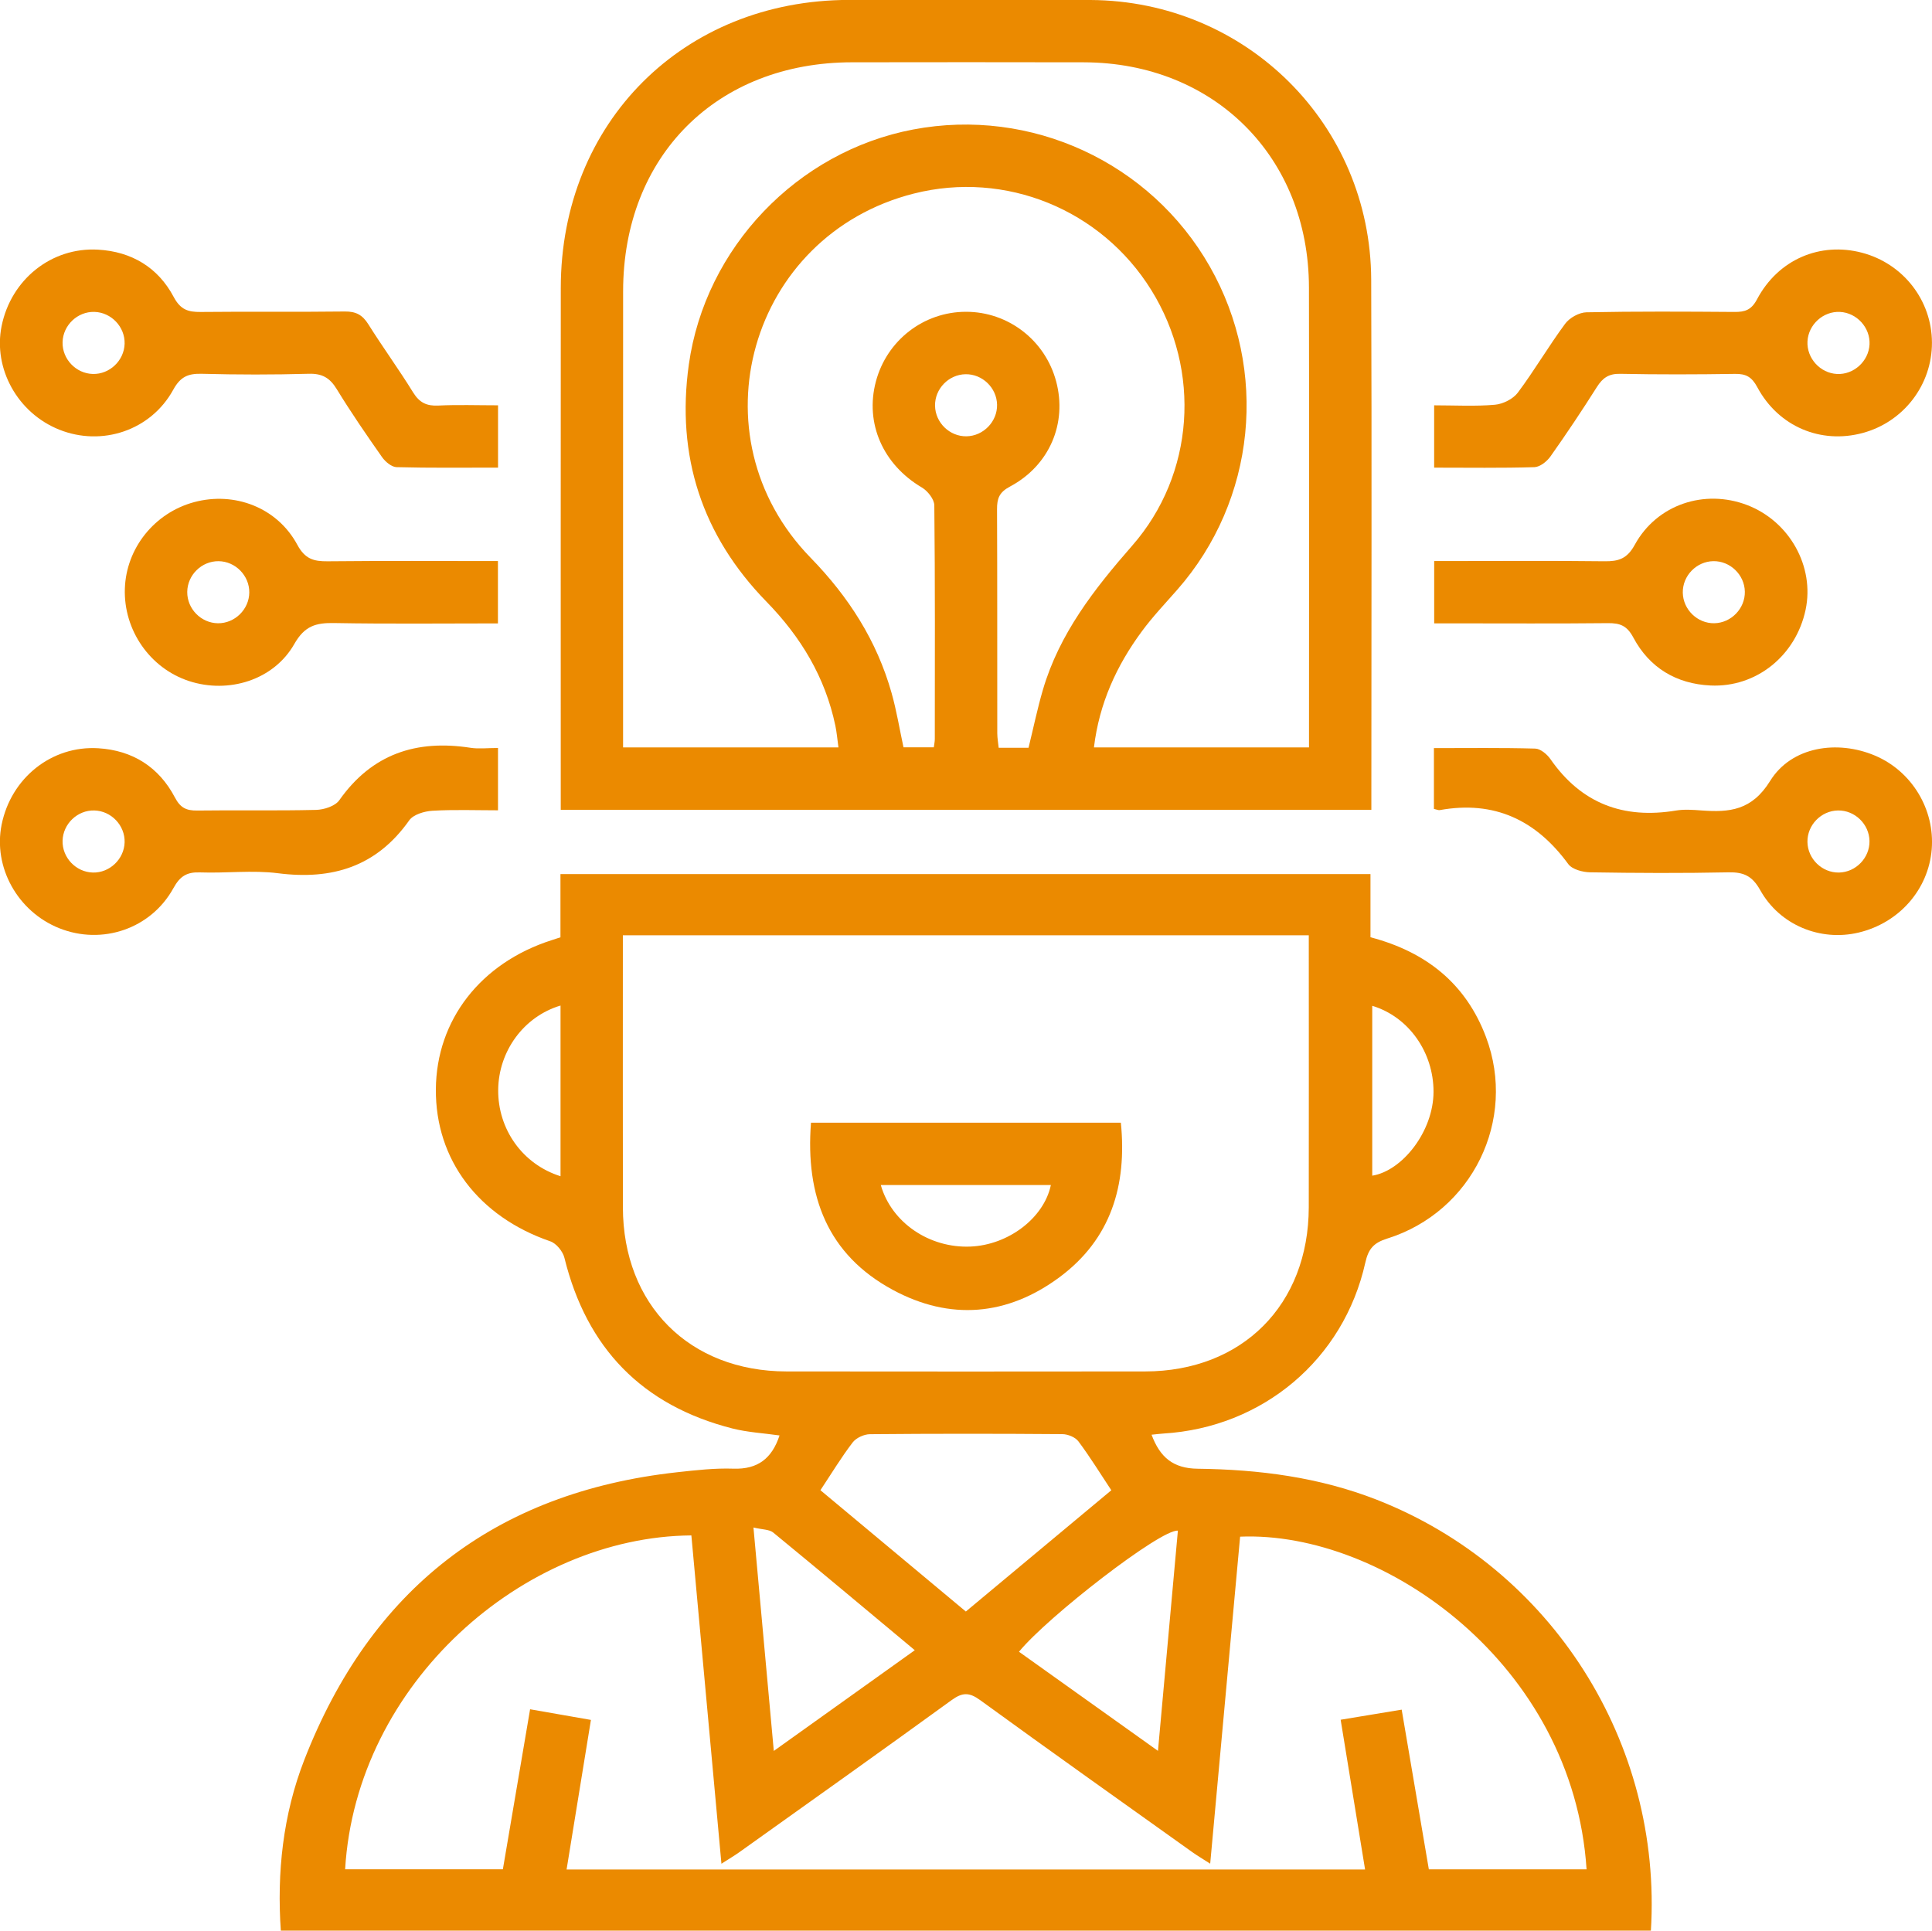<?xml version="1.0" encoding="UTF-8" standalone="no"?>
<!-- Created with Inkscape (http://www.inkscape.org/) -->

<svg
   width="38.184mm"
   height="38.162mm"
   viewBox="0 0 38.184 38.162"
   version="1.1"
   id="svg5"
   xml:space="preserve"
   xmlns:inkscape="http://www.inkscape.org/namespaces/inkscape"
   xmlns:sodipodi="http://sodipodi.sourceforge.net/DTD/sodipodi-0.dtd"
   xmlns="http://www.w3.org/2000/svg"
   xmlns:svg="http://www.w3.org/2000/svg"><sodipodi:namedview
     id="namedview7"
     pagecolor="#505050"
     bordercolor="#ffffff"
     borderopacity="1"
     inkscape:showpageshadow="0"
     inkscape:pageopacity="0"
     inkscape:pagecheckerboard="1"
     inkscape:deskcolor="#505050"
     inkscape:document-units="mm"
     showgrid="false" /><defs
     id="defs2"><clipPath
       clipPathUnits="userSpaceOnUse"
       id="clipPath5217"><g
         id="g5221"
         transform="translate(-290.037,-4069.631)"><path
           d="M 0,5023.274 H 1920 V 0 H 0 Z"
           id="path5219" /></g></clipPath><clipPath
       clipPathUnits="userSpaceOnUse"
       id="clipPath5223"><g
         id="g5227"
         transform="translate(-254.658,-4102.829)"><path
           d="M 0,5023.274 H 1920 V 0 H 0 Z"
           id="path5225" /></g></clipPath><clipPath
       clipPathUnits="userSpaceOnUse"
       id="clipPath5229"><g
         id="g5233"
         transform="translate(-338.447,-4102.876)"><path
           d="M 0,5023.274 H 1920 V 0 H 0 Z"
           id="path5231" /></g></clipPath><clipPath
       clipPathUnits="userSpaceOnUse"
       id="clipPath5235"><g
         id="g5239"
         transform="translate(-247.675,-4088.834)"><path
           d="M 0,5023.274 H 1920 V 0 H 0 Z"
           id="path5237" /></g></clipPath><clipPath
       clipPathUnits="userSpaceOnUse"
       id="clipPath5241"><g
         id="g5245"
         transform="translate(-343.722,-4087.14)"><path
           d="M 0,5023.274 H 1920 V 0 H 0 Z"
           id="path5243" /></g></clipPath><clipPath
       clipPathUnits="userSpaceOnUse"
       id="clipPath5247"><g
         id="g5251"
         transform="translate(-247.675,-4116.77)"><path
           d="M 0,5023.274 H 1920 V 0 H 0 Z"
           id="path5249" /></g></clipPath><clipPath
       clipPathUnits="userSpaceOnUse"
       id="clipPath5253"><g
         id="g5257"
         transform="translate(-341.955,-4116.898)"><path
           d="M 0,5023.274 H 1920 V 0 H 0 Z"
           id="path5255" /></g></clipPath><clipPath
       clipPathUnits="userSpaceOnUse"
       id="clipPath5259"><g
         id="g5263"
         transform="translate(-296.552,-4113.352)"><path
           d="M 0,5023.274 H 1920 V 0 H 0 Z"
           id="path5261" /></g></clipPath><clipPath
       clipPathUnits="userSpaceOnUse"
       id="clipPath5265"><g
         id="g5269"
         transform="translate(-317.57,-4079.672)"><path
           d="M 0,5023.274 H 1920 V 0 H 0 Z"
           id="path5267" /></g></clipPath></defs><g
     id="g568"
     transform="matrix(0.353,0,0,-0.353,27.121,19.881)"
     clip-path="url(#clipPath5265)"><path
       d="m 0,0 v -9.512 c 1.682,0.268 3.426,2.478 3.431,4.694 C 3.436,-2.615 2.053,-0.621 0,0 m -45.447,-9.543 v 4.779 4.779 c -2.068,-0.618 -3.469,-2.565 -3.49,-4.717 -0.022,-2.201 1.356,-4.17 3.49,-4.841 m 34.565,-19.847 c -0.948,0.102 -7.322,-4.844 -8.896,-6.78 2.542,-1.813 5.081,-3.624 7.781,-5.55 0.385,4.253 0.746,8.253 1.115,12.33 m -14.73,-6.694 c -2.687,2.241 -5.293,4.429 -7.924,6.587 -0.225,0.184 -0.616,0.165 -1.109,0.284 0.387,-4.249 0.755,-8.289 1.139,-12.511 2.743,1.96 5.275,3.769 7.894,5.64 m 2.858,2.167 c 2.753,2.295 5.421,4.52 8.145,6.79 -0.631,0.953 -1.198,1.877 -1.845,2.741 -0.174,0.233 -0.59,0.399 -0.896,0.401 -3.591,0.028 -7.183,0.03 -10.774,-0.003 -0.331,-0.002 -0.772,-0.205 -0.968,-0.463 -0.635,-0.831 -1.179,-1.731 -1.804,-2.673 2.705,-2.257 5.372,-4.482 8.142,-6.793 m -22.354,-14.446 h 44.707 c -0.458,2.81 -0.906,5.554 -1.368,8.386 1.161,0.192 2.251,0.373 3.417,0.565 0.521,-3.062 1.023,-6.014 1.521,-8.943 H 12 c -0.753,11.499 -11.372,18.962 -19.398,18.629 -0.553,-6.049 -1.107,-12.108 -1.675,-18.311 -0.418,0.269 -0.722,0.446 -1.006,0.649 -3.965,2.83 -7.937,5.647 -11.876,8.511 -0.609,0.443 -0.993,0.436 -1.594,0 -3.941,-2.861 -7.913,-5.68 -11.877,-8.51 -0.298,-0.212 -0.614,-0.397 -1.012,-0.653 -0.574,6.269 -1.129,12.333 -1.683,18.384 -9.399,-0.069 -18.771,-8.295 -19.386,-18.696 h 8.832 c 0.51,3 1.012,5.953 1.524,8.961 1.211,-0.212 2.274,-0.398 3.406,-0.596 -0.459,-2.823 -0.906,-5.568 -1.363,-8.376 m 3.151,52.312 V 2.79 c 0,-4.69 -0.005,-9.381 0.002,-14.072 0.008,-5.46 3.72,-9.185 9.166,-9.192 6.69,-0.008 13.379,-0.008 20.068,0 5.445,0.007 9.157,3.732 9.167,9.193 0.008,4.728 10e-4,9.455 10e-4,14.182 V 3.949 Z M -45.451,3.836 V 7.374 H -0.099 V 3.838 c 3.137,-0.825 5.351,-2.613 6.47,-5.592 1.742,-4.64 -0.775,-9.788 -5.529,-11.278 -0.76,-0.239 -1.057,-0.571 -1.231,-1.353 -1.211,-5.423 -5.748,-9.227 -11.3,-9.566 -0.205,-0.013 -0.41,-0.04 -0.667,-0.066 0.471,-1.259 1.2,-1.888 2.583,-1.905 3.429,-0.041 6.801,-0.472 10.037,-1.74 9.762,-3.827 15.997,-13.583 15.335,-24.157 h -76.704 c -0.23,3.282 0.118,6.525 1.312,9.594 3.713,9.535 10.649,14.977 20.872,16.106 1.047,0.115 2.106,0.237 3.154,0.201 1.369,-0.046 2.158,0.576 2.582,1.86 -0.887,0.127 -1.788,0.174 -2.645,0.392 -5.047,1.287 -8.154,4.496 -9.399,9.553 -0.088,0.36 -0.454,0.81 -0.79,0.925 -4.013,1.377 -6.439,4.566 -6.408,8.52 0.03,3.876 2.51,7.069 6.479,8.342 0.138,0.045 0.276,0.09 0.497,0.162"
       style="fill:#eb8a00;fill-opacity:1;fill-rule:nonzero;stroke:none"
       id="path570" /></g><g
     id="g572"
     transform="matrix(0.353,0,0,-0.353,19.706,8)"
     clip-path="url(#clipPath5259)"><path
       d="M 0,0 C -0.017,0.946 -0.823,1.725 -1.767,1.708 -2.713,1.691 -3.49,0.887 -3.473,-0.059 -3.456,-1.006 -2.652,-1.785 -1.708,-1.768 -0.764,-1.75 0.017,-0.943 0,0 m 1.762,-19.21 c 0.28,1.143 0.499,2.206 0.803,3.243 0.922,3.15 2.877,5.648 5.001,8.076 3.494,3.993 3.873,9.789 1.072,14.307 -2.804,4.522 -8.172,6.705 -13.298,5.408 -9.205,-2.329 -12.418,-13.575 -5.781,-20.39 2.129,-2.187 3.709,-4.645 4.535,-7.575 0.282,-1 0.449,-2.033 0.667,-3.042 h 1.698 c 0.023,0.186 0.055,0.324 0.055,0.463 0.003,4.362 0.019,8.725 -0.027,13.087 -0.004,0.342 -0.373,0.807 -0.7,1 -2.169,1.28 -3.196,3.588 -2.571,5.936 0.613,2.304 2.677,3.901 5.045,3.901 2.368,0.001 4.434,-1.596 5.048,-3.899 0.625,-2.347 -0.37,-4.71 -2.594,-5.892 -0.597,-0.317 -0.719,-0.669 -0.716,-1.264 0.018,-4.18 0.008,-8.361 0.013,-12.542 10e-4,-0.273 0.052,-0.545 0.079,-0.817 z m 15.703,0.022 v 0.989 c 0,8.257 0.013,16.514 -0.003,24.77 -0.015,7.3 -5.305,12.583 -12.598,12.603 -4.328,0.012 -8.655,0.005 -12.983,0.001 -7.573,-0.007 -12.814,-5.247 -12.818,-12.821 -0.005,-8.112 -0.002,-16.223 -0.002,-24.334 v -1.208 h 12.058 c -0.062,0.445 -0.093,0.836 -0.173,1.217 -0.569,2.712 -1.926,4.964 -3.859,6.945 -3.604,3.695 -5.062,8.149 -4.345,13.273 0.918,6.55 6.074,11.934 12.563,13.165 C 1.903,16.663 8.588,13.575 11.91,7.741 15.222,1.923 14.49,-5.351 10.092,-10.356 9.421,-11.121 8.716,-11.863 8.113,-12.68 6.692,-14.602 5.721,-16.723 5.424,-19.188 Z m 3.491,-3.494 h -45.385 v 1.181 c 0,9.348 -0.005,18.696 0.002,28.044 0.006,9.261 6.864,16.112 16.131,16.124 4.51,0.005 9.019,0.02 13.528,-0.004 8.717,-0.048 15.681,-6.963 15.715,-15.658 0.037,-9.638 0.009,-19.277 0.009,-28.916 z"
       style="fill:#eb8a00;fill-opacity:1;fill-rule:nonzero;stroke:none"
       id="path574" /></g><g
     id="g576"
     transform="matrix(0.353,0,0,-0.353,35.723,6.749)"
     clip-path="url(#clipPath5253)"><path
       d="M 0,0 C -0.047,-0.939 0.709,-1.774 1.652,-1.822 2.589,-1.87 3.426,-1.11 3.474,-0.168 3.521,0.771 2.763,1.605 1.82,1.653 0.881,1.701 0.047,0.944 0,0 m -20.902,-7.067 v 3.49 c 1.167,0 2.289,-0.065 3.397,0.032 0.453,0.039 1.019,0.32 1.286,0.676 0.934,1.248 1.723,2.604 2.65,3.858 0.247,0.336 0.785,0.635 1.196,0.643 2.759,0.056 5.521,0.04 8.281,0.02 0.588,-0.005 0.947,0.103 1.267,0.707 1.185,2.235 3.531,3.228 5.88,2.608 C 5.361,4.358 6.962,2.3 6.969,-0.064 6.977,-2.429 5.385,-4.506 3.091,-5.126 0.746,-5.76 -1.628,-4.769 -2.81,-2.561 c -0.309,0.576 -0.631,0.753 -1.246,0.744 -2.143,-0.033 -4.286,-0.04 -6.429,0.004 -0.635,0.013 -0.98,-0.225 -1.302,-0.733 -0.835,-1.319 -1.701,-2.619 -2.603,-3.893 -0.198,-0.281 -0.588,-0.591 -0.899,-0.601 -1.844,-0.056 -3.69,-0.027 -5.613,-0.027"
       style="fill:#eb8a00;fill-opacity:1;fill-rule:nonzero;stroke:none"
       id="path578" /></g><g
     id="g580"
     transform="matrix(0.353,0,0,-0.353,2.463,6.794)"
     clip-path="url(#clipPath5247)"><path
       d="M 0,0 C 0.026,0.942 -0.747,1.756 -1.693,1.782 -2.637,1.807 -3.448,1.036 -3.474,0.089 -3.499,-0.855 -2.728,-1.668 -1.782,-1.694 -0.841,-1.719 -0.026,-0.945 0,0 m 20.907,-3.449 v -3.489 c -1.925,0 -3.803,-0.024 -5.679,0.026 -0.281,0.007 -0.632,0.302 -0.814,0.56 -0.876,1.248 -1.741,2.506 -2.536,3.806 -0.384,0.629 -0.81,0.884 -1.562,0.863 C 8.319,-1.739 6.319,-1.737 4.323,-1.684 3.555,-1.664 3.124,-1.845 2.723,-2.576 1.468,-4.863 -1.273,-5.769 -3.665,-4.81 -5.99,-3.878 -7.369,-1.396 -6.887,0.99 -6.36,3.595 -4.096,5.415 -1.49,5.267 0.386,5.161 1.87,4.273 2.745,2.623 3.127,1.903 3.555,1.77 4.261,1.778 6.949,1.807 9.638,1.77 12.325,1.804 c 0.619,0.008 0.989,-0.187 1.317,-0.71 0.81,-1.291 1.711,-2.525 2.511,-3.822 0.352,-0.57 0.756,-0.768 1.411,-0.735 1.082,0.054 2.168,0.014 3.343,0.014"
       style="fill:#eb8a00;fill-opacity:1;fill-rule:nonzero;stroke:none"
       id="path582" /></g><g
     id="g584"
     transform="matrix(0.353,0,0,-0.353,36.346,17.247)"
     clip-path="url(#clipPath5241)"><path
       d="M 0,0 C 0.944,0.018 1.724,0.826 1.707,1.769 1.69,2.714 0.883,3.493 -0.061,3.476 -1.007,3.458 -1.784,2.653 -1.767,1.708 -1.749,0.761 -0.944,-0.017 0,0 m -22.68,3.563 v 3.405 c 1.917,0 3.796,0.026 5.673,-0.027 0.293,-0.009 0.661,-0.317 0.85,-0.588 1.728,-2.488 4.085,-3.371 7.031,-2.881 0.46,0.077 0.945,0.04 1.416,0.006 1.573,-0.116 2.825,-0.01 3.856,1.654 1.195,1.93 3.77,2.309 5.877,1.413 C 4.081,5.67 5.372,3.533 5.191,1.301 5.008,-0.955 3.358,-2.83 1.085,-3.364 c -2.13,-0.501 -4.402,0.414 -5.5,2.385 -0.441,0.791 -0.924,1.008 -1.774,0.991 -2.581,-0.054 -5.164,-0.041 -7.745,10e-4 -0.419,0.007 -1.006,0.163 -1.225,0.463 -1.806,2.469 -4.144,3.573 -7.199,3.02 -0.064,-0.012 -0.138,0.027 -0.322,0.067"
       style="fill:#eb8a00;fill-opacity:1;fill-rule:nonzero;stroke:none"
       id="path586" /></g><g
     id="g588"
     transform="matrix(0.353,0,0,-0.353,2.463,16.649)"
     clip-path="url(#clipPath5235)"><path
       d="M 0,0 C 0.026,0.943 -0.747,1.757 -1.693,1.782 -2.637,1.808 -3.448,1.036 -3.474,0.089 -3.499,-0.855 -2.728,-1.668 -1.782,-1.694 -0.841,-1.719 -0.026,-0.944 0,0 m 20.905,5.281 v -3.49 c -1.228,0 -2.453,0.047 -3.67,-0.025 C 16.783,1.739 16.166,1.557 15.934,1.228 14.106,-1.361 11.633,-2.121 8.588,-1.733 7.156,-1.55 5.681,-1.739 4.228,-1.686 3.489,-1.658 3.105,-1.89 2.732,-2.567 c -1.259,-2.287 -4,-3.201 -6.393,-2.244 -2.33,0.932 -3.71,3.416 -3.224,5.806 0.529,2.608 2.8,4.43 5.408,4.271 C 0.444,5.149 1.92,4.216 2.813,2.514 3.12,1.928 3.455,1.77 4.065,1.778 c 2.218,0.03 4.437,-0.018 6.654,0.036 0.447,0.011 1.067,0.211 1.3,0.541 1.827,2.592 4.31,3.407 7.344,2.937 0.461,-0.072 0.943,-0.011 1.542,-0.011"
       style="fill:#eb8a00;fill-opacity:1;fill-rule:nonzero;stroke:none"
       id="path590" /></g><g
     id="g592"
     transform="matrix(0.353,0,0,-0.353,34.485,11.695)"
     clip-path="url(#clipPath5229)"><path
       d="M 0,0 C -0.017,0.946 -0.823,1.725 -1.767,1.708 -2.713,1.691 -3.491,0.887 -3.474,-0.059 -3.457,-1.005 -2.652,-1.785 -1.708,-1.768 -0.764,-1.75 0.017,-0.942 0,0 m -17.393,-1.775 v 3.49 h 1.036 c 2.833,0 5.666,0.021 8.499,-0.013 0.783,-0.01 1.264,0.135 1.695,0.923 1.238,2.262 3.91,3.139 6.295,2.223 2.372,-0.91 3.784,-3.443 3.269,-5.866 -0.546,-2.565 -2.758,-4.356 -5.322,-4.236 -1.919,0.09 -3.421,0.994 -4.322,2.685 -0.357,0.67 -0.75,0.814 -1.429,0.806 -2.869,-0.03 -5.739,-0.012 -8.608,-0.012 z"
       style="fill:#eb8a00;fill-opacity:1;fill-rule:nonzero;stroke:none"
       id="path594" /></g><g
     id="g596"
     transform="matrix(0.353,0,0,-0.353,4.927,11.712)"
     clip-path="url(#clipPath5223)"><path
       d="M 0,0 C 0.01,0.944 -0.774,1.745 -1.72,1.755 -2.665,1.765 -3.464,0.982 -3.474,0.035 -3.484,-0.911 -2.702,-1.71 -1.755,-1.721 -0.812,-1.731 -0.01,-0.945 0,0 m 13.921,1.762 v -3.491 c -3.093,0 -6.134,-0.035 -9.174,0.02 -1.016,0.018 -1.649,-0.157 -2.224,-1.169 -1.151,-2.027 -3.684,-2.803 -5.897,-2.079 -2.188,0.715 -3.669,2.849 -3.593,5.174 0.074,2.266 1.656,4.243 3.874,4.843 2.264,0.612 4.658,-0.299 5.781,-2.385 0.428,-0.794 0.91,-0.934 1.693,-0.926 3.153,0.032 6.307,0.013 9.54,0.013"
       style="fill:#eb8a00;fill-opacity:1;fill-rule:nonzero;stroke:none"
       id="path598" /></g><g
     id="g600"
     transform="matrix(0.353,0,0,-0.353,17.408,23.424)"
     clip-path="url(#clipPath5217)"><path
       d="M 0,0 C 0.602,-2.112 2.728,-3.541 5.02,-3.445 7.143,-3.356 9.133,-1.849 9.522,0 Z M -3.908,3.491 H 13.441 C 13.791,-0.017 12.889,-3.025 10,-5.165 7.08,-7.328 3.876,-7.6 0.675,-5.871 c -3.648,1.97 -4.903,5.244 -4.583,9.362"
       style="fill:#eb8a00;fill-opacity:1;fill-rule:nonzero;stroke:none"
       id="path602" /></g></svg>
